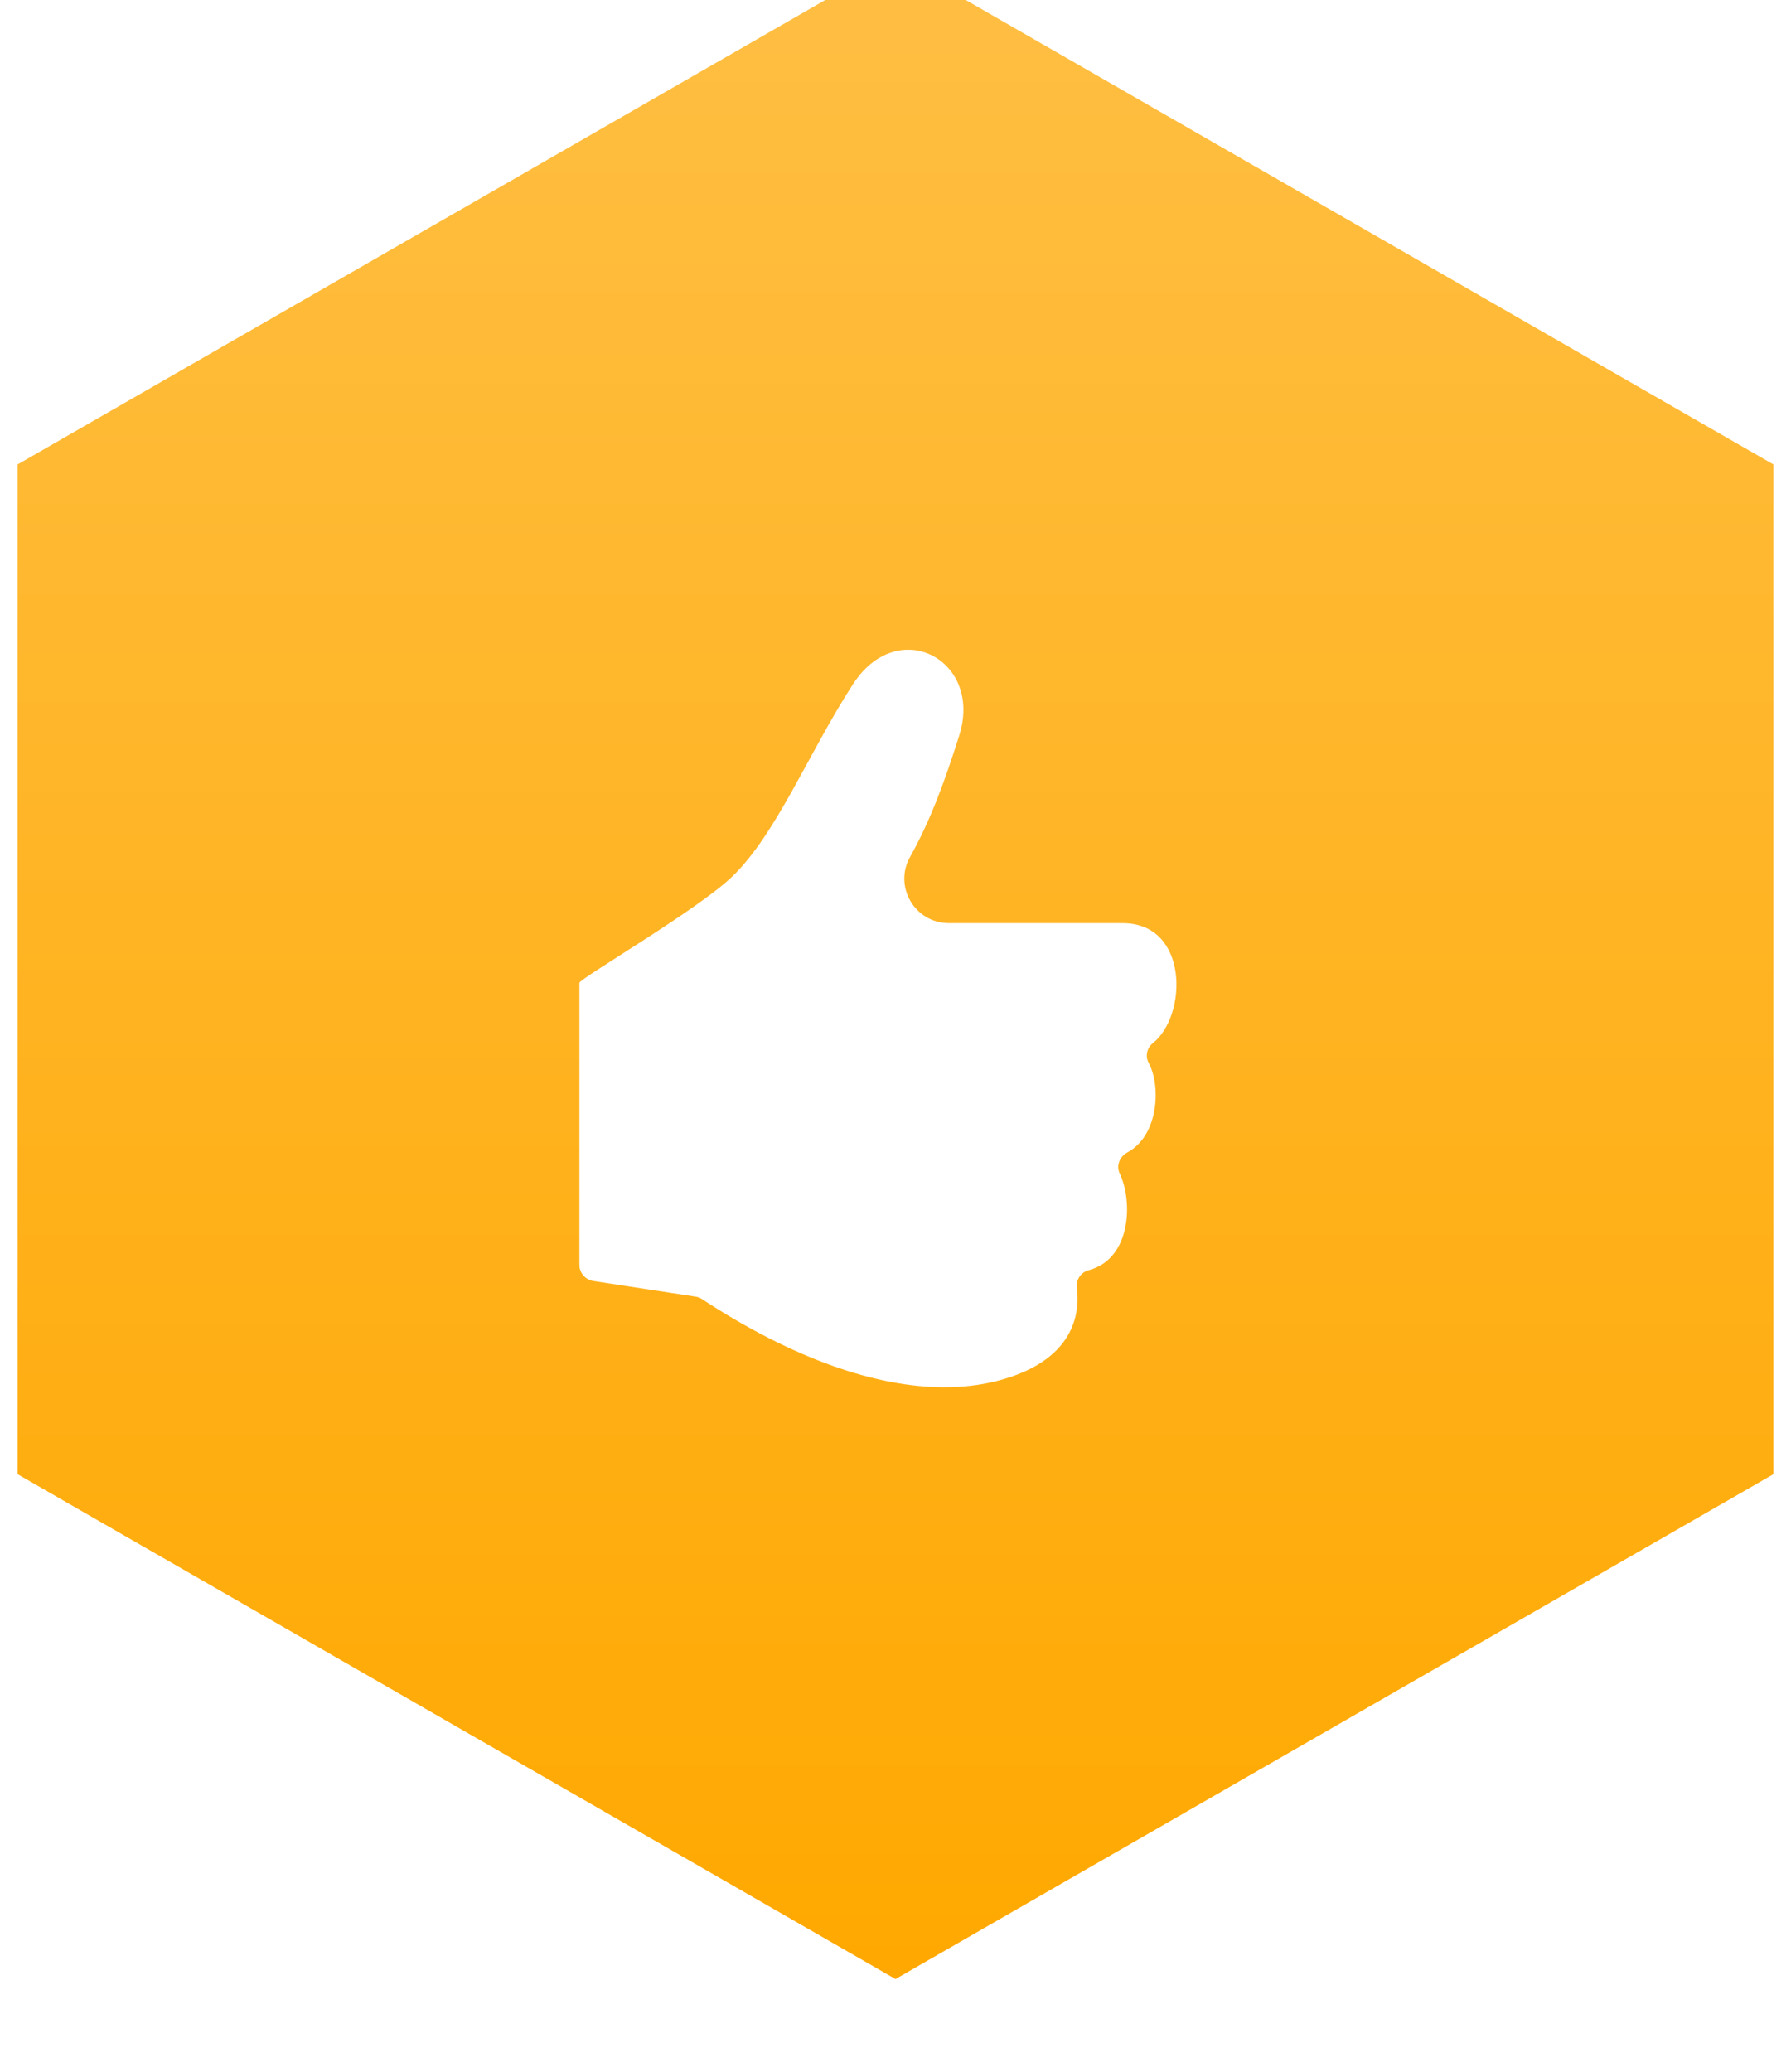 <?xml version="1.0" encoding="utf-8"?>
<!-- Generator: Avocode 2.6.0 - http://avocode.com -->
<svg height="118" width="102" xmlns:xlink="http://www.w3.org/1999/xlink" xmlns="http://www.w3.org/2000/svg" viewBox="0 0 102 118">
    <defs>
        <linearGradient y2="0%" y1="100%" x2="0%" x1="0%" id="gradient-1">
            <stop stop-color="#ffa800" offset="0%" />
            <stop stop-color="#ffbf44" offset="100%" />
        </linearGradient>
        <filter height="200%" width="200%" y="-50%" x="-50%" id="filter-2">
            <feOffset result="shadowOffset1" in="SourceAlpha" dy="1.7" dx="1" />
            <feGaussianBlur result="shadowBlur1" in="shadowOffset1" stdDeviation="2" />
            <feColorMatrix result="shadowMatrix1" in="shadowBlur1" type="matrix" values="0 0 0 0 0   0 0 0 0 0   0 0 0 0 0   0 0 0 0.14 0" />
            <feOffset result="shadowOffset2" in="SourceAlpha" dy="-4" dx="0" />
            <feGaussianBlur result="shadowBlur2" in="shadowOffset2" stdDeviation="0" />
            <feComposite result="shadowInner2" in2="SourceAlpha" in1="shadowBlur2" k3="1" k2="-1" operator="arithmetic" />
            <feColorMatrix result="shadowMatrix2" in="shadowInner2" type="matrix" values="0 0 0 0 0.902   0 0 0 0 0.596   0 0 0 0 0   0 0 0 1 0" />
            <feMerge>
                <feMergeNode in="shadowMatrix1" />
                <feMergeNode in="SourceGraphic" />
                <feMergeNode in="shadowMatrix2" />
            </feMerge>
        </filter>
    </defs>
    <path filter="url(#filter-2)" fill="url(#gradient-1)" fill-rule="evenodd" d="M 0 28.75 C 0 28.75 50 0 50 0 C 50 0 100 28.75 100 28.75 C 100 28.75 100 86.25 100 86.25 C 100 86.25 50 115 50 115 C 50 115 0 86.25 0 86.25 C 0 86.25 0 28.75 0 28.75 Z" />
    <path fill="#ffffff" fill-rule="evenodd" d="M 65.42 60.53 C 65.21 60.15 65.32 59.68 65.65 59.41 C 67.63 57.86 67.73 52.57 63.93 52.57 C 63.93 52.57 54.04 52.57 54.04 52.57 C 52.11 52.57 50.88 50.49 51.83 48.8 C 52.99 46.73 53.83 44.43 54.64 41.85 C 55.51 39.07 53.76 37 51.72 37 C 50.63 37 49.47 37.59 48.58 38.96 C 46.02 42.93 44.22 47.48 41.71 49.91 C 39.73 51.82 33 55.73 33 55.97 C 33 55.97 33 72.04 33 72.04 C 33 72.5 33.35 72.88 33.8 72.95 C 33.8 72.95 39.62 73.84 39.62 73.84 C 39.75 73.86 39.87 73.9 39.98 73.98 C 45.22 77.41 49.94 79 53.79 79 C 54.83 79 55.81 78.88 56.71 78.66 C 61.22 77.53 61.51 74.77 61.33 73.34 C 61.27 72.87 61.56 72.45 62.01 72.33 C 64.42 71.69 64.53 68.42 63.77 66.83 C 63.56 66.39 63.76 65.87 64.2 65.63 C 65.99 64.67 66.13 61.85 65.42 60.53 Z" />
</svg>